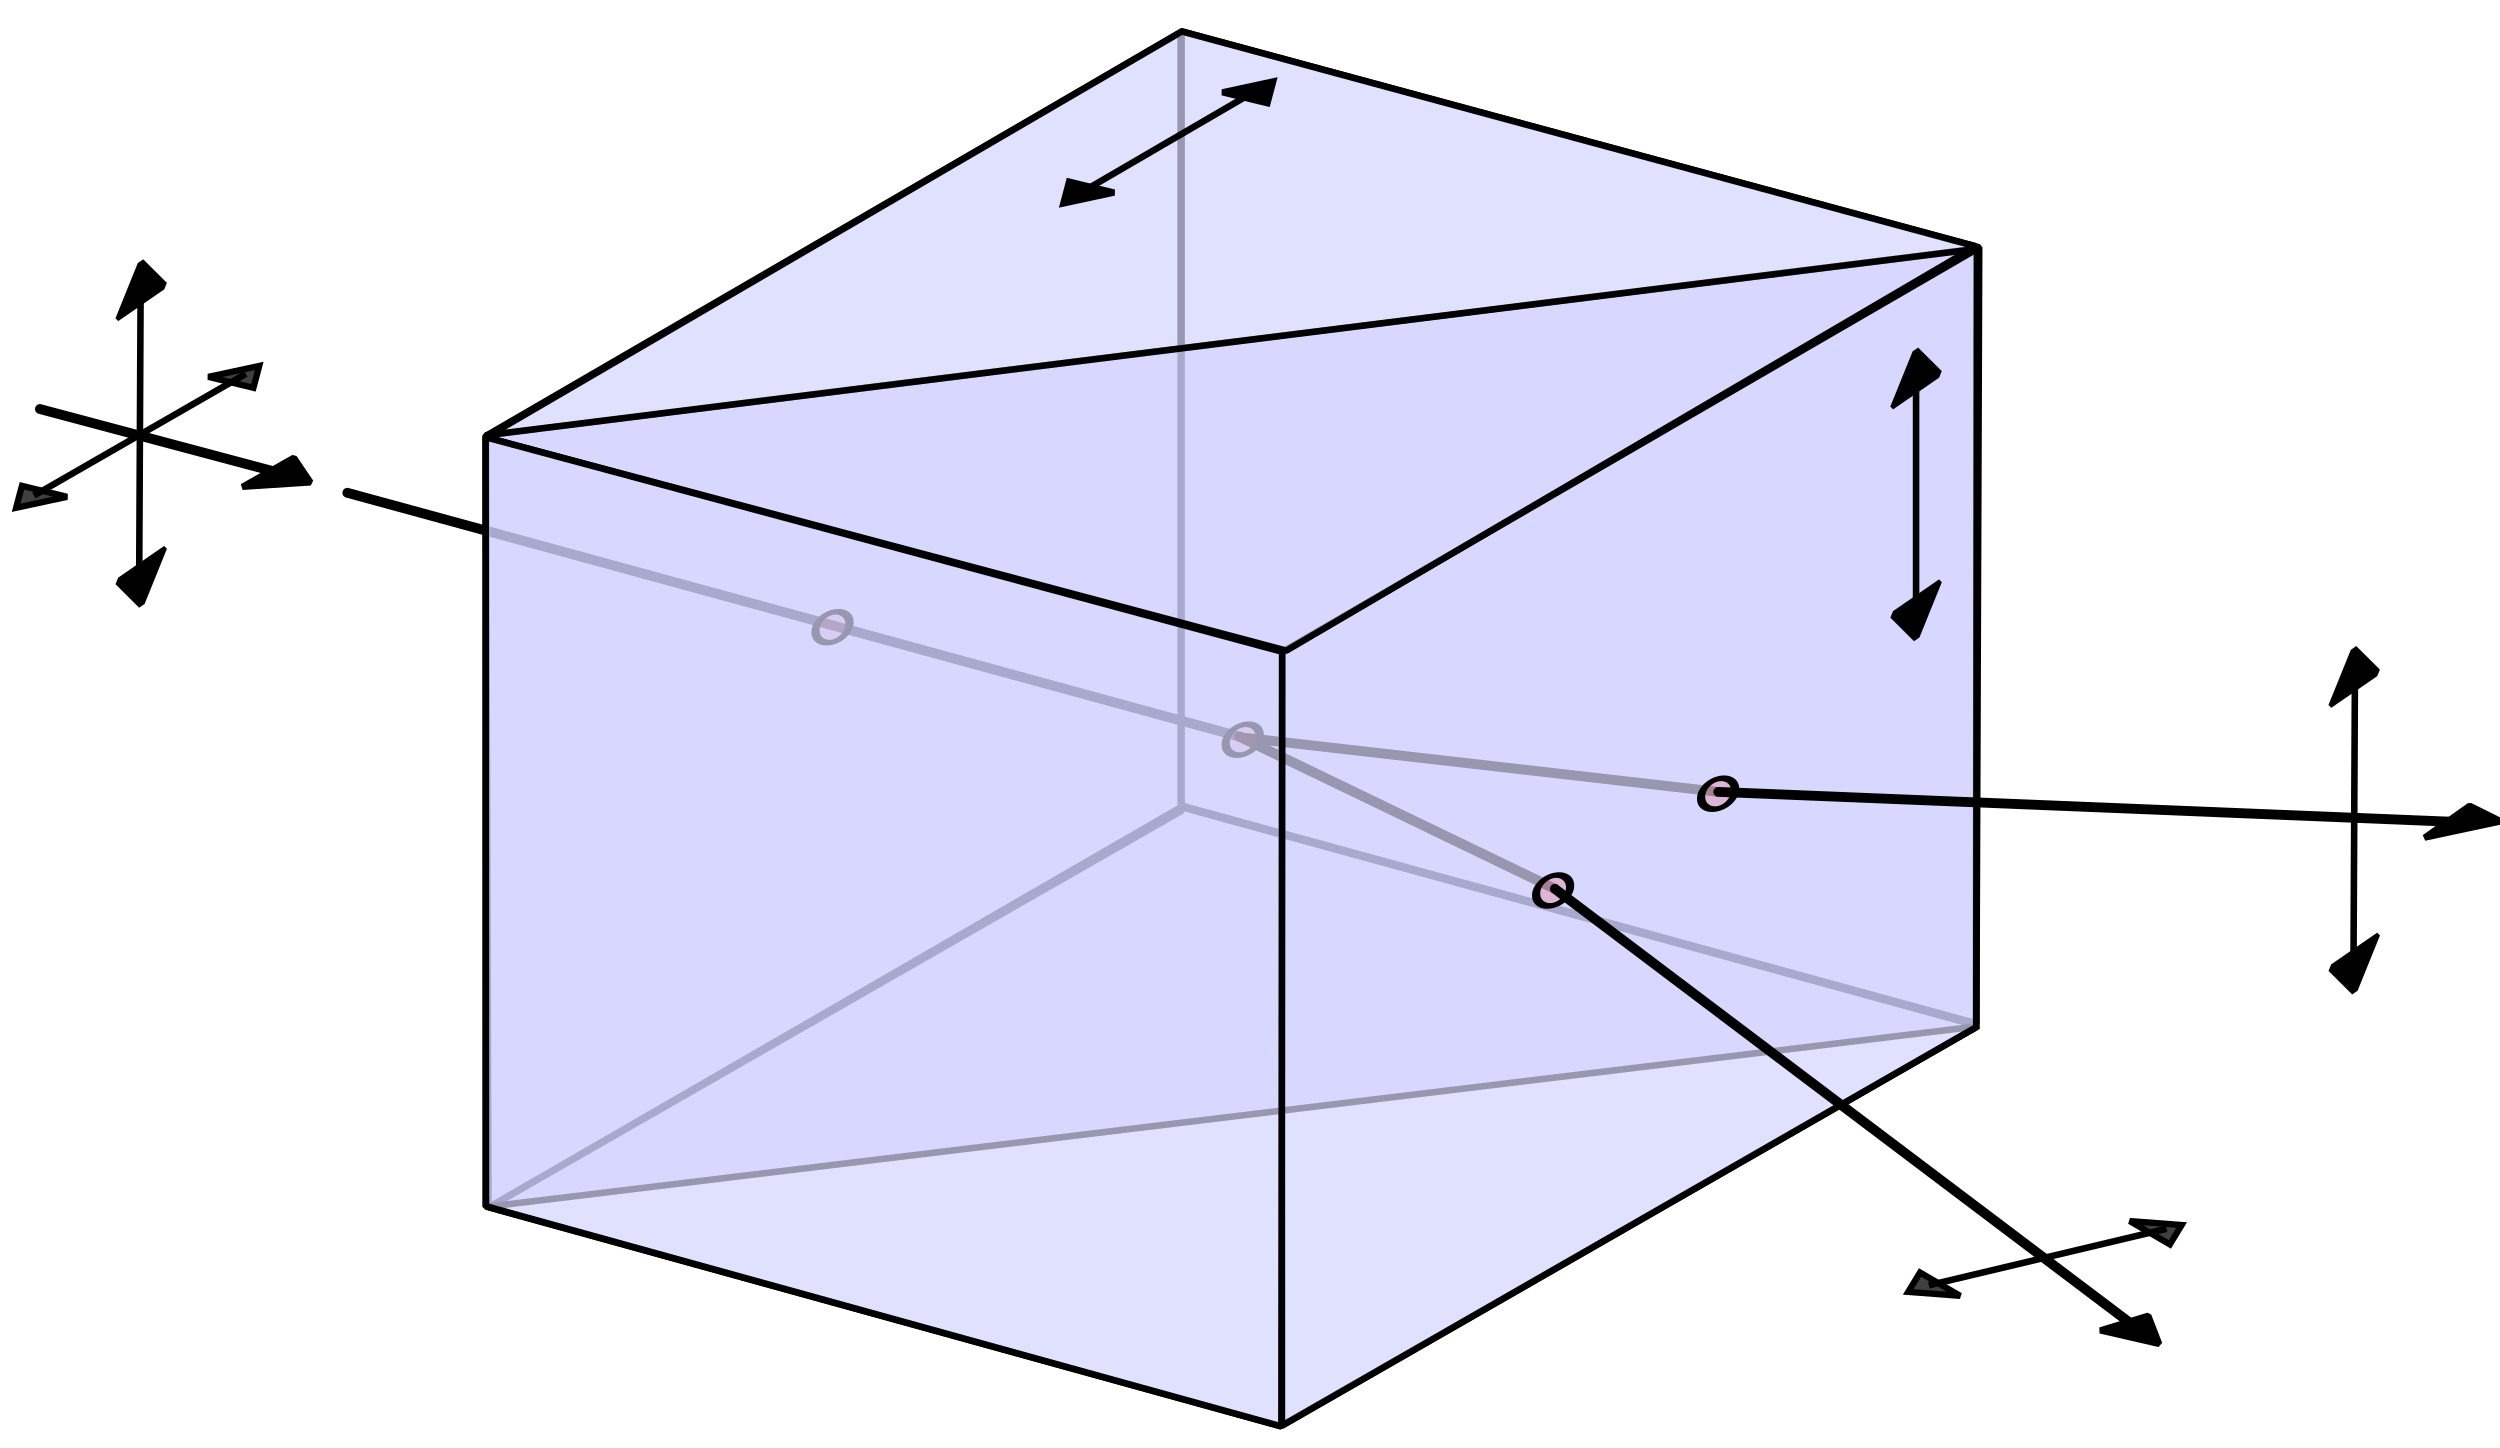<?xml version="1.0" encoding="UTF-8" standalone="no"?>
<!-- Created with Inkscape (http://www.inkscape.org/) -->

<svg
   width="397"
   height="230"
   id="svg2"
   sodipodi:version="0.32"
   inkscape:version="1.2.2 (732a01da63, 2022-12-09)"
   sodipodi:docname="Wollaston-prism.svg"
   version="1.0"
   style="display:inline"
   inkscape:output_extension="org.inkscape.output.svg.inkscape"
   inkscape:export-filename="..\..\..\Writeup\figures\2_wollaston.pdf"
   inkscape:export-xdpi="96"
   inkscape:export-ydpi="96"
   xmlns:inkscape="http://www.inkscape.org/namespaces/inkscape"
   xmlns:sodipodi="http://sodipodi.sourceforge.net/DTD/sodipodi-0.dtd"
   xmlns="http://www.w3.org/2000/svg"
   xmlns:svg="http://www.w3.org/2000/svg"
   xmlns:rdf="http://www.w3.org/1999/02/22-rdf-syntax-ns#"
   xmlns:cc="http://creativecommons.org/ns#"
   xmlns:dc="http://purl.org/dc/elements/1.1/">
  <sodipodi:namedview
     id="base"
     pagecolor="#ffffff"
     bordercolor="#666666"
     borderopacity="1.0"
     gridtolerance="10000"
     guidetolerance="10"
     objecttolerance="10"
     inkscape:pageopacity="0.0"
     inkscape:pageshadow="2"
     inkscape:zoom="1.7005888"
     inkscape:cx="106.13971"
     inkscape:cy="107.02176"
     inkscape:document-units="px"
     inkscape:current-layer="layer1"
     showgrid="false"
     inkscape:window-width="1350"
     inkscape:window-height="719"
     inkscape:window-x="0"
     inkscape:window-y="10"
     inkscape:showpageshadow="2"
     inkscape:pagecheckerboard="0"
     inkscape:deskcolor="#d1d1d1"
     inkscape:window-maximized="0" />
  <defs
     id="defs4">
    <marker
       style="overflow:visible"
       id="Arrow2Mstart"
       refX="0"
       refY="0"
       orient="auto"
       inkscape:stockid="Arrow2Mstart">
      <path
         transform="scale(0.6,0.6)"
         d="M 8.719,4.034 L -2.207,0.016 L 8.719,-4.002 C 6.973,-1.63 6.983,1.616 8.719,4.034 z"
         style="font-size:12px;fill-rule:evenodd;stroke-width:0.625;stroke-linejoin:round"
         id="path3356" />
    </marker>
    <marker
       inkscape:stockid="Arrow2Send"
       orient="auto"
       refY="0"
       refX="0"
       id="Arrow2Send"
       style="overflow:visible">
      <path
         id="path3365"
         style="font-size:12px;fill-rule:evenodd;stroke-width:0.625;stroke-linejoin:round"
         d="M 8.719,4.034 L -2.207,0.016 L 8.719,-4.002 C 6.973,-1.63 6.983,1.616 8.719,4.034 z"
         transform="matrix(-0.3,0,0,-0.3,0.69,0)" />
    </marker>
    <marker
       inkscape:stockid="Arrow2Mend"
       orient="auto"
       refY="0"
       refX="0"
       id="Arrow2Mend"
       style="overflow:visible">
      <path
         id="path3359"
         style="font-size:12px;fill-rule:evenodd;stroke-width:0.625;stroke-linejoin:round"
         d="M 8.719,4.034 L -2.207,0.016 L 8.719,-4.002 C 6.973,-1.63 6.983,1.616 8.719,4.034 z"
         transform="scale(-0.6,-0.6)" />
    </marker>
    <marker
       style="overflow:visible"
       id="Arrow2Lend"
       refX="0"
       refY="0"
       orient="auto"
       inkscape:stockid="Arrow2Lend">
      <path
         transform="matrix(-1.1,0,0,-1.1,-1.1,0)"
         d="M 8.719,4.034 L -2.207,0.016 L 8.719,-4.002 C 6.973,-1.63 6.983,1.616 8.719,4.034 z"
         style="font-size:12px;fill-rule:evenodd;stroke-width:0.625;stroke-linejoin:round"
         id="path3353" />
    </marker>
    <marker
       style="overflow:visible"
       id="TriangleOutL"
       refX="0"
       refY="0"
       orient="auto"
       inkscape:stockid="TriangleOutL">
      <path
         transform="scale(0.8,0.8)"
         style="fill-rule:evenodd;stroke:#000000;stroke-width:1pt;marker-start:none"
         d="M 5.77,0 L -2.88,5 L -2.88,-5 L 5.77,0 z"
         id="path3475" />
    </marker>
    <marker
       inkscape:stockid="Arrow1Lend"
       orient="auto"
       refY="0"
       refX="0"
       id="Arrow1Lend"
       style="overflow:visible">
      <path
         id="path3335"
         d="M 0,0 L 5,-5 L -12.5,0 L 5,5 L 0,0 z"
         style="fill-rule:evenodd;stroke:#000000;stroke-width:1pt;marker-start:none"
         transform="matrix(-0.8,0,0,-0.8,-10,0)" />
    </marker>
    <marker
       inkscape:stockid="Arrow1Mend"
       orient="auto"
       refY="0"
       refX="0"
       id="Arrow1Mend"
       style="overflow:visible">
      <path
         id="path3341"
         d="M 0,0 L 5,-5 L -12.5,0 L 5,5 L 0,0 z"
         style="fill-rule:evenodd;stroke:#000000;stroke-width:1pt;marker-start:none"
         transform="matrix(-0.4,0,0,-0.4,-4,0)" />
    </marker>
    <marker
       inkscape:stockid="Arrow1Mstart"
       orient="auto"
       refY="0"
       refX="0"
       id="Arrow1Mstart"
       style="overflow:visible">
      <path
         id="path3338"
         d="M 0,0 L 5,-5 L -12.5,0 L 5,5 L 0,0 z"
         style="fill-rule:evenodd;stroke:#000000;stroke-width:1pt;marker-start:none"
         transform="matrix(0.4,0,0,0.4,4,0)" />
    </marker>
    <inkscape:perspective
       sodipodi:type="inkscape:persp3d"
       inkscape:vp_x="-372.04724 : 175.3937 : 0"
       inkscape:vp_y="0 : 1000 : 0"
       inkscape:vp_z="372.04724 : 175.3937 : 0"
       inkscape:persp3d-origin="668.60402 : 322.98519 : 1"
       id="perspective10" />
    <inkscape:perspective
       id="perspective2447"
       inkscape:persp3d-origin="372.04724 : 350.78739 : 1"
       inkscape:vp_z="744.09448 : 526.18109 : 1"
       inkscape:vp_y="0 : 1000 : 0"
       inkscape:vp_x="0 : 526.18109 : 1"
       sodipodi:type="inkscape:persp3d" />
    <marker
       inkscape:stockid="Arrow1Lendl"
       orient="auto"
       refY="0"
       refX="0"
       id="Arrow1Lendl"
       style="overflow:visible">
      <path
         id="path6739"
         d="M 0,0 L 5,-5 L -12.5,0 L 5,5 L 0,0 z"
         style="fill:#ff0101;fill-rule:evenodd;stroke:#ff0101;stroke-width:1pt;marker-start:none"
         transform="matrix(-0.8,0,0,-0.8,-10,0)" />
    </marker>
    <marker
       inkscape:stockid="Arrow1Lendo"
       orient="auto"
       refY="0"
       refX="0"
       id="Arrow1Lendo"
       style="overflow:visible">
      <path
         id="path6742"
         d="M 0,0 L 5,-5 L -12.5,0 L 5,5 L 0,0 z"
         style="fill:#ff0101;fill-rule:evenodd;stroke:#ff0101;stroke-width:1pt;marker-start:none"
         transform="matrix(-0.8,0,0,-0.8,-10,0)" />
    </marker>
    <marker
       style="overflow:visible"
       id="Arrow2Lendt"
       refX="0"
       refY="0"
       orient="auto"
       inkscape:stockid="Arrow2Lendt">
      <path
         transform="matrix(-1.1,0,0,-1.1,-1.1,0)"
         d="M 8.719,4.034 L -2.207,0.016 L 8.719,-4.002 C 6.973,-1.63 6.983,1.616 8.719,4.034 z"
         style="font-size:12px;fill:#ff0101;fill-rule:evenodd;stroke:#ff0101;stroke-width:0.625;stroke-linejoin:round"
         id="path8459" />
    </marker>
    <marker
       style="overflow:visible"
       id="Arrow2Lendn"
       refX="0"
       refY="0"
       orient="auto"
       inkscape:stockid="Arrow2Lendn">
      <path
         transform="matrix(-1.1,0,0,-1.1,-1.1,0)"
         d="M 8.719,4.034 L -2.207,0.016 L 8.719,-4.002 C 6.973,-1.63 6.983,1.616 8.719,4.034 z"
         style="font-size:12px;fill:#ff0101;fill-rule:evenodd;stroke:#ff0101;stroke-width:0.625;stroke-linejoin:round"
         id="path8462" />
    </marker>
    <marker
       inkscape:stockid="Arrow1MendO"
       orient="auto"
       refY="0"
       refX="0"
       id="Arrow1MendO"
       style="overflow:visible">
      <path
         id="path11961"
         d="M 0,0 L 5,-5 L -12.5,0 L 5,5 L 0,0 z"
         style="fill:#ff0101;fill-rule:evenodd;stroke:#ff0101;stroke-width:1pt;marker-start:none"
         transform="matrix(-0.4,0,0,-0.4,-4,0)" />
    </marker>
    <marker
       inkscape:stockid="Arrow1Mendq"
       orient="auto"
       refY="0"
       refX="0"
       id="Arrow1Mendq"
       style="overflow:visible">
      <path
         id="path11964"
         d="M 0,0 L 5,-5 L -12.5,0 L 5,5 L 0,0 z"
         style="fill:#ff0101;fill-rule:evenodd;stroke:#ff0101;stroke-width:1pt;marker-start:none"
         transform="matrix(-0.4,0,0,-0.4,-4,0)" />
    </marker>
    <marker
       style="overflow:visible"
       id="Arrow2MstartX"
       refX="0"
       refY="0"
       orient="auto"
       inkscape:stockid="Arrow2MstartX">
      <path
         transform="scale(0.6,0.6)"
         d="M 8.719,4.034 L -2.207,0.016 L 8.719,-4.002 C 6.973,-1.63 6.983,1.616 8.719,4.034 z"
         style="font-size:12px;fill:#00ff00;fill-rule:evenodd;stroke:#00ff00;stroke-width:0.625;stroke-linejoin:round"
         id="path17366" />
    </marker>
    <marker
       inkscape:stockid="Arrow2Mend2"
       orient="auto"
       refY="0"
       refX="0"
       id="Arrow2Mend2"
       style="overflow:visible">
      <path
         id="path17369"
         style="font-size:12px;fill:#00ff00;fill-rule:evenodd;stroke:#00ff00;stroke-width:0.625;stroke-linejoin:round"
         d="M 8.719,4.034 L -2.207,0.016 L 8.719,-4.002 C 6.973,-1.63 6.983,1.616 8.719,4.034 z"
         transform="scale(-0.6,-0.6)" />
    </marker>
    <marker
       style="overflow:visible"
       id="Arrow2Mstartl"
       refX="0"
       refY="0"
       orient="auto"
       inkscape:stockid="Arrow2Mstartl">
      <path
         transform="scale(0.6,0.6)"
         d="M 8.719,4.034 L -2.207,0.016 L 8.719,-4.002 C 6.973,-1.63 6.983,1.616 8.719,4.034 z"
         style="font-size:12px;fill:#0000ff;fill-rule:evenodd;stroke:#0000ff;stroke-width:0.625;stroke-linejoin:round"
         id="path17372" />
    </marker>
    <marker
       inkscape:stockid="Arrow2Mend0"
       orient="auto"
       refY="0"
       refX="0"
       id="Arrow2Mend0"
       style="overflow:visible">
      <path
         id="path17375"
         style="font-size:12px;fill:#0000ff;fill-rule:evenodd;stroke:#0000ff;stroke-width:0.625;stroke-linejoin:round"
         d="M 8.719,4.034 L -2.207,0.016 L 8.719,-4.002 C 6.973,-1.63 6.983,1.616 8.719,4.034 z"
         transform="scale(-0.6,-0.6)" />
    </marker>
  </defs>
  <g
     inkscape:label="Layer 1"
     inkscape:groupmode="layer"
     id="layer1"
     style="display:inline"
     transform="translate(35.862,-270.319)">
    <g
       id="g20205"
       style="stroke:#000000;fill:#000000">
      <path
         id="path20162"
         d="M 338.096,378.66 L 337.876,422.861"
         style="fill:#000000;fill-opacity:0.75;fill-rule:evenodd;stroke:#000000;stroke-width:1.044;stroke-linecap:butt;stroke-linejoin:miter;marker-start:none;marker-end:none;stroke-miterlimit:4;stroke-dasharray:none;stroke-opacity:1" />
      <path
         sodipodi:type="star"
         style="fill:#000000;fill-opacity:1;fill-rule:nonzero;stroke:#000000;stroke-width:1;stroke-linecap:round;stroke-linejoin:bevel;marker:none;marker-start:none;marker-mid:none;marker-end:none;stroke-miterlimit:4;stroke-dasharray:none;stroke-dashoffset:0;stroke-opacity:1;visibility:visible;display:inline;overflow:visible;enable-background:accumulate"
         id="path20164"
         sodipodi:sides="3"
         sodipodi:cx="19.662537"
         sodipodi:cy="113.25369"
         sodipodi:r1="4.2174625"
         sodipodi:r2="2.1087313"
         sodipodi:arg1="0.5070985"
         sodipodi:arg2="1.5542961"
         inkscape:flatsided="true"
         inkscape:rounded="0"
         inkscape:randomized="0"
         d="M 23.349,115.302 L 16.045,115.422 L 19.593,109.037 L 23.349,115.302 z"
         transform="matrix(1,-0.673,0,1,318.289,277.603)" />
      <path
         transform="matrix(-1,0.673,0,-1,357.683,523.546)"
         d="M 23.349,115.302 L 16.045,115.422 L 19.593,109.037 L 23.349,115.302 z"
         inkscape:randomized="0"
         inkscape:rounded="0"
         inkscape:flatsided="true"
         sodipodi:arg2="1.5542961"
         sodipodi:arg1="0.5070985"
         sodipodi:r2="2.1087313"
         sodipodi:r1="4.2174625"
         sodipodi:cy="113.25369"
         sodipodi:cx="19.662537"
         sodipodi:sides="3"
         id="path20166"
         style="fill:#000000;fill-opacity:1;fill-rule:nonzero;stroke:#000000;stroke-width:1;stroke-linecap:round;stroke-linejoin:bevel;marker:none;marker-start:none;marker-mid:none;marker-end:none;stroke-miterlimit:4;stroke-dasharray:none;stroke-dashoffset:0;stroke-opacity:1;visibility:visible;display:inline;overflow:visible;enable-background:accumulate"
         sodipodi:type="star" />
    </g>
    <path
       id="path2465"
       d="M 151.621,275.26 L 278.434,309.614 L 277.985,432.831 L 151.621,398.204 C 151.621,357.132 151.621,348.849 151.621,275.26 z"
       style="fill:#0101ff;fill-opacity:0.078;fill-rule:evenodd;stroke:#000000;stroke-width:1.044px;stroke-linecap:butt;stroke-linejoin:bevel;stroke-opacity:1"
       sodipodi:nodetypes="ccccc" />
    <path
       sodipodi:nodetypes="ccccc"
       id="path2461"
       d="M 41.708,462.115 L 151.771,399.09 L 151.771,275.367 L 41.291,339.539 L 41.708,462.115 z"
       style="fill:#0101ff;fill-opacity:0.078;fill-rule:evenodd;stroke:#000000;stroke-width:1.044px;stroke-linecap:butt;stroke-linejoin:bevel;stroke-opacity:1" />
    <path
       sodipodi:nodetypes="ccc"
       style="fill:none;fill-opacity:0.75;fill-rule:evenodd;stroke:#000000;stroke-width:1.566;stroke-linecap:round;stroke-linejoin:miter;marker-end:none;stroke-miterlimit:4;stroke-dasharray:none;stroke-opacity:1"
       d="M 19.294,348.573 L 160.913,387.276 L 211.052,411.466"
       id="path6195" />
    <path
       sodipodi:nodetypes="ccccc"
       id="path3322"
       d="M 151.677,398.491 L 278.284,433.246 L 167.511,496.789 L 41.725,462.044 L 151.677,398.491 z"
       style="fill:#0000ff;fill-opacity:0.078;fill-rule:nonzero;stroke:#000000;stroke-width:1.044;stroke-linecap:butt;stroke-linejoin:bevel;marker:none;marker-start:none;marker-mid:none;marker-end:none;stroke-miterlimit:4;stroke-dashoffset:0;stroke-opacity:1;visibility:visible;display:inline;overflow:visible;enable-background:accumulate" />
    <path
       style="fill:#9a9aff;fill-opacity:0.382;fill-rule:nonzero;stroke:#000000;stroke-width:1.044;stroke-linecap:butt;stroke-linejoin:bevel;marker:none;marker-start:none;marker-mid:none;marker-end:none;stroke-miterlimit:4;stroke-dashoffset:0;stroke-opacity:1;visibility:visible;display:inline;overflow:visible;enable-background:accumulate"
       inkscape:transform-center-x="-113.30874"
       inkscape:transform-center-y="-13.717036"
       d="M 41.285,339.457 L 278.059,309.802 L 277.903,433.336 L 41.285,461.981 L 41.285,339.457 z"
       id="rect3324"
       sodipodi:nodetypes="ccccc" />
    <path
       sodipodi:type="arc"
       style="fill:#ff0000;fill-opacity:0.157;fill-rule:nonzero;stroke:#000000;stroke-width:0.916;stroke-linecap:butt;stroke-linejoin:bevel;marker:none;marker-start:none;marker-mid:none;marker-end:none;stroke-miterlimit:4;stroke-dasharray:none;stroke-dashoffset:0;stroke-opacity:1;visibility:visible;display:inline;overflow:visible;enable-background:accumulate"
       id="path12031"
       sodipodi:cx="167.8663"
       sodipodi:cy="499.26694"
       sodipodi:rx="1.8956044"
       sodipodi:ry="2.5274725"
       d="M 169.762,499.267 A 1.896,2.527 0 1 1 165.971,499.267 A 1.896,2.527 0 1 1 169.762,499.267 z"
       transform="matrix(1.421,-0.34,0,0.914,-142.198,-29.335)" />
    <path
       id="path13209"
       d="M 161.023,387.386 L 237.001,396.072"
       style="fill:none;fill-opacity:0.75;fill-rule:evenodd;stroke:#000000;stroke-width:1.566;stroke-linecap:butt;stroke-linejoin:miter;marker-end:none;stroke-miterlimit:4;stroke-dasharray:none;stroke-opacity:1"
       sodipodi:nodetypes="cc" />
    <path
       id="path17468"
       d="M 160.913,387.276 L 211.052,411.466"
       style="fill:none;fill-opacity:0.75;fill-rule:evenodd;stroke:#000000;stroke-width:1.566;stroke-linecap:round;stroke-linejoin:miter;marker-end:none;stroke-miterlimit:4;stroke-dasharray:none;stroke-opacity:1"
       sodipodi:nodetypes="cc" />
    <path
       style="fill:#dadaff;fill-opacity:0.691;fill-rule:evenodd;stroke:#000000;stroke-width:1.044px;stroke-linecap:butt;stroke-linejoin:bevel;stroke-opacity:1"
       d="M 167.707,496.724 L 277.965,433.428 L 278.082,309.86 L 167.679,373.877 L 167.707,496.724 z"
       id="path2459"
       sodipodi:nodetypes="ccccc" />
    <path
       style="fill:#dadaff;fill-opacity:0.691;fill-rule:nonzero;stroke:#000000;stroke-width:1.044;stroke-linecap:butt;stroke-linejoin:bevel;marker:none;marker-start:none;marker-mid:none;marker-end:none;stroke-miterlimit:4;stroke-dashoffset:0;stroke-opacity:1;visibility:visible;display:inline;overflow:visible;enable-background:accumulate"
       d="M 151.806,275.307 L 277.903,309.43 L 168.39,373.642 L 41.285,339.776 L 151.806,275.307 z"
       id="rect3319"
       sodipodi:nodetypes="ccccc" />
    <path
       transform="matrix(1.421,-0.34,0,0.914,-27.766,12.476)"
       d="M 169.762,499.267 A 1.896,2.527 0 1 1 165.971,499.267 A 1.896,2.527 0 1 1 169.762,499.267 z"
       sodipodi:ry="2.5274725"
       sodipodi:rx="1.8956044"
       sodipodi:cy="499.26694"
       sodipodi:cx="167.8663"
       id="path12025"
       style="fill:#ff0000;fill-opacity:0.157;fill-rule:nonzero;stroke:#000000;stroke-width:0.916;stroke-linecap:butt;stroke-linejoin:bevel;marker:none;marker-start:none;marker-mid:none;marker-end:none;stroke-miterlimit:4;stroke-dasharray:none;stroke-dashoffset:0;stroke-opacity:1;visibility:visible;display:inline;overflow:visible;enable-background:accumulate"
       sodipodi:type="arc" />
    <path
       sodipodi:type="arc"
       style="fill:#ff0000;fill-opacity:0.157;fill-rule:nonzero;stroke:#000000;stroke-width:0.916;stroke-linecap:butt;stroke-linejoin:bevel;marker:none;marker-start:none;marker-mid:none;marker-end:none;stroke-miterlimit:4;stroke-dasharray:none;stroke-dashoffset:0;stroke-opacity:1;visibility:visible;display:inline;overflow:visible;enable-background:accumulate"
       id="path12027"
       sodipodi:cx="167.8663"
       sodipodi:cy="499.26694"
       sodipodi:rx="1.8956044"
       sodipodi:ry="2.5274725"
       d="M 169.762,499.267 A 1.896,2.527 0 1 1 165.971,499.267 A 1.896,2.527 0 1 1 169.762,499.267 z"
       transform="matrix(1.421,-0.34,0,0.914,-1.567,-2.892)" />
    <path
       transform="matrix(1.421,-0.34,0,0.914,-77.065,-11.469)"
       d="M 169.762,499.267 A 1.896,2.527 0 1 1 165.971,499.267 A 1.896,2.527 0 1 1 169.762,499.267 z"
       sodipodi:ry="2.5274725"
       sodipodi:rx="1.8956044"
       sodipodi:cy="499.26694"
       sodipodi:cx="167.8663"
       id="path12029"
       style="fill:#ff0000;fill-opacity:0.157;fill-rule:nonzero;stroke:#000000;stroke-width:0.916;stroke-linecap:butt;stroke-linejoin:bevel;marker:none;marker-start:none;marker-mid:none;marker-end:none;stroke-miterlimit:4;stroke-dasharray:none;stroke-dashoffset:0;stroke-opacity:1;visibility:visible;display:inline;overflow:visible;enable-background:accumulate"
       sodipodi:type="arc" />
    <path
       style="fill:#dadaff;fill-opacity:0.691;fill-rule:evenodd;stroke:#000000;stroke-width:1.044px;stroke-linecap:butt;stroke-linejoin:bevel;stroke-opacity:1"
       d="M 41.26,339.743 L 167.763,373.825 L 167.624,496.847 L 41.299,461.87 L 41.26,339.743 z"
       id="path2453"
       sodipodi:nodetypes="ccccc" />
    <path
       style="fill:none;fill-opacity:0.75;fill-rule:evenodd;stroke:#000000;stroke-width:1.044px;stroke-linecap:butt;stroke-linejoin:miter;stroke-opacity:1"
       d="M 41.579,339.413 L 278.212,309.819"
       id="path17470"
       sodipodi:nodetypes="cc" />
    <g
       id="g20222"
       style="stroke:#000000;fill:#000000">
      <path
         style="fill:#000000;fill-opacity:0.75;fill-rule:evenodd;stroke:#000000;stroke-width:1.044;stroke-linecap:butt;stroke-linejoin:miter;marker-start:none;marker-end:none;stroke-miterlimit:4;stroke-dasharray:none;stroke-opacity:1"
         d="M -13.536,317.247 L -13.756,361.448"
         id="path13798" />
      <path
         transform="matrix(1,-0.673,0,1,-33.138,216.19)"
         d="M 23.349,115.302 L 16.045,115.422 L 19.593,109.037 L 23.349,115.302 z"
         inkscape:randomized="0"
         inkscape:rounded="0"
         inkscape:flatsided="true"
         sodipodi:arg2="1.5542961"
         sodipodi:arg1="0.5070985"
         sodipodi:r2="2.1087313"
         sodipodi:r1="4.2174625"
         sodipodi:cy="113.25369"
         sodipodi:cx="19.662537"
         sodipodi:sides="3"
         id="path17644"
         style="fill:#000000;fill-opacity:1;fill-rule:nonzero;stroke:#000000;stroke-width:1;stroke-linecap:round;stroke-linejoin:bevel;marker:none;marker-start:none;marker-mid:none;marker-end:none;stroke-miterlimit:4;stroke-dasharray:none;stroke-dashoffset:0;stroke-opacity:1;visibility:visible;display:inline;overflow:visible;enable-background:accumulate"
         sodipodi:type="star" />
      <path
         sodipodi:type="star"
         style="fill:#000000;fill-opacity:1;fill-rule:nonzero;stroke:#000000;stroke-width:1;stroke-linecap:round;stroke-linejoin:bevel;marker:none;marker-start:none;marker-mid:none;marker-end:none;stroke-miterlimit:4;stroke-dasharray:none;stroke-dashoffset:0;stroke-opacity:1;visibility:visible;display:inline;overflow:visible;enable-background:accumulate"
         id="path20146"
         sodipodi:sides="3"
         sodipodi:cx="19.662537"
         sodipodi:cy="113.25369"
         sodipodi:r1="4.2174625"
         sodipodi:r2="2.1087313"
         sodipodi:arg1="0.5070985"
         sodipodi:arg2="1.5542961"
         inkscape:flatsided="true"
         inkscape:rounded="0"
         inkscape:randomized="0"
         d="M 23.349,115.302 L 16.045,115.422 L 19.593,109.037 L 23.349,115.302 z"
         transform="matrix(-1,0.673,0,-1,6.256,462.134)" />
    </g>
    <g
       id="g20246"
       style="stroke:#000000;fill:#000000">
      <path
         sodipodi:nodetypes="cc"
         style="fill:#000000;fill-opacity:0.75;fill-rule:evenodd;stroke:#000000;stroke-width:1.566;stroke-linecap:round;stroke-linejoin:miter;marker-start:none;marker-end:none;stroke-miterlimit:4;stroke-dasharray:none;stroke-opacity:1"
         d="M -29.52,335.273 L 11.947,346.331"
         id="path17462" />
      <path
         sodipodi:nodetypes="cccc"
         id="path20150"
         d="M 2.629,347.628 L 10.807,342.999 L 13.457,346.925 L 2.629,347.628 z"
         inkscape:transform-center-y="-1.8463565"
         inkscape:transform-center-x="3.944556"
         style="fill:#000000;fill-opacity:1;fill-rule:nonzero;stroke:#000000;stroke-width:1;stroke-linecap:round;stroke-linejoin:bevel;marker:none;marker-start:none;marker-mid:none;marker-end:none;stroke-miterlimit:4;stroke-dashoffset:0;stroke-opacity:1;visibility:visible;display:inline;overflow:visible;enable-background:accumulate" />
    </g>
    <g
       id="g20217"
       style="stroke:#000000;fill:#000000">
      <path
         style="fill:#000000;fill-opacity:0.75;fill-rule:evenodd;stroke:#000000;stroke-width:1.044px;stroke-linecap:butt;stroke-linejoin:miter;marker-start:none;marker-end:none;stroke-opacity:1"
         d="M 3.177,329.672 L -30.469,349.024"
         id="path13800" />
      <path
         id="path20152"
         d="M -2.784,330.166 L 4.384,331.907 L 5.306,328.425 L -2.784,330.166 z"
         style="fill:#000000;fill-opacity:0.75;fill-rule:evenodd;stroke:#000000;stroke-width:1px;stroke-linecap:butt;stroke-linejoin:miter;stroke-opacity:1" />
      <path
         style="fill:#000000;fill-opacity:0.75;fill-rule:evenodd;stroke:#000000;stroke-width:1px;stroke-linecap:butt;stroke-linejoin:miter;stroke-opacity:1"
         d="M -25.212,349.214 L -32.38,347.473 L -33.302,350.955 L -25.212,349.214 z"
         id="path20154" />
    </g>
    <g
       id="g20241"
       style="stroke:#000000;fill:#000000">
      <path
         id="path20156"
         d="M 308.189,465.443 L 270.429,474.424"
         style="fill:#000000;fill-opacity:0.75;fill-rule:evenodd;stroke:#000000;stroke-width:1.044px;stroke-linecap:butt;stroke-linejoin:miter;marker-start:none;marker-end:none;stroke-opacity:1" />
      <path
         style="fill:#000000;fill-opacity:0.75;fill-rule:evenodd;stroke:#000000;stroke-width:1px;stroke-linecap:butt;stroke-linejoin:miter;stroke-opacity:1"
         d="M 302.334,464.221 L 308.711,467.929 L 310.585,464.853 L 302.334,464.221 z"
         id="path20158" />
      <path
         id="path20160"
         d="M 275.414,476.102 L 269.037,472.394 L 267.163,475.47 L 275.414,476.102 z"
         style="fill:#000000;fill-opacity:0.75;fill-rule:evenodd;stroke:#000000;stroke-width:1px;stroke-linecap:butt;stroke-linejoin:miter;stroke-opacity:1" />
    </g>
    <g
       id="g20188"
       style="stroke:#000000">
      <path
         id="path3327"
         d="M 136.686,300.387 L 163.151,284.968"
         style="fill:none;fill-opacity:0.75;fill-rule:evenodd;stroke:#000000;stroke-width:1.044px;stroke-linecap:butt;stroke-linejoin:miter;marker-start:none;marker-end:none;stroke-opacity:1" />
      <path
         style="fill:#000000;fill-opacity:1;fill-rule:evenodd;stroke:#000000;stroke-width:1px;stroke-linecap:butt;stroke-linejoin:miter;stroke-opacity:1"
         d="M 158.243,284.98 L 165.412,286.721 L 166.334,283.239 L 158.243,284.98 z"
         id="path20173" />
      <path
         id="path20175"
         d="M 141.071,300.898 L 133.902,299.157 L 132.98,302.639 L 141.071,300.898 z"
         style="fill:#000000;fill-opacity:1;fill-rule:evenodd;stroke:#000000;stroke-width:1px;stroke-linecap:butt;stroke-linejoin:miter;stroke-opacity:1" />
    </g>
    <g
       id="g20197"
       style="stroke:#000000">
      <path
         sodipodi:nodetypes="cc"
         id="path4630"
         d="M 268.409,330.54 L 268.409,368.364"
         style="fill:none;fill-opacity:0.75;fill-rule:evenodd;stroke:#000000;stroke-width:1.044px;stroke-linecap:butt;stroke-linejoin:miter;marker-start:none;marker-end:none;stroke-opacity:1" />
      <path
         sodipodi:type="star"
         style="fill:#000000;fill-opacity:1;fill-rule:nonzero;stroke:#000000;stroke-width:1;stroke-linecap:round;stroke-linejoin:bevel;marker:none;marker-start:none;marker-mid:none;marker-end:none;stroke-miterlimit:4;stroke-dasharray:none;stroke-dashoffset:0;stroke-opacity:1;visibility:visible;display:inline;overflow:visible;enable-background:accumulate"
         id="path20193"
         sodipodi:sides="3"
         sodipodi:cx="19.662537"
         sodipodi:cy="113.25369"
         sodipodi:r1="4.2174625"
         sodipodi:r2="2.1087313"
         sodipodi:arg1="0.5070985"
         sodipodi:arg2="1.5542961"
         inkscape:flatsided="true"
         inkscape:rounded="0"
         inkscape:randomized="0"
         d="M 23.349,115.302 L 16.045,115.422 L 19.593,109.037 L 23.349,115.302 z"
         transform="matrix(1,-0.673,0,1,248.711,230.208)" />
      <path
         transform="matrix(-1,0.673,0,-1,288.106,467.447)"
         d="M 23.349,115.302 L 16.045,115.422 L 19.593,109.037 L 23.349,115.302 z"
         inkscape:randomized="0"
         inkscape:rounded="0"
         inkscape:flatsided="true"
         sodipodi:arg2="1.5542961"
         sodipodi:arg1="0.5070985"
         sodipodi:r2="2.1087313"
         sodipodi:r1="4.2174625"
         sodipodi:cy="113.25369"
         sodipodi:cx="19.662537"
         sodipodi:sides="3"
         id="path20195"
         style="fill:#000000;fill-opacity:1;fill-rule:nonzero;stroke:#000000;stroke-width:1;stroke-linecap:round;stroke-linejoin:bevel;marker:none;marker-start:none;marker-mid:none;marker-end:none;stroke-miterlimit:4;stroke-dasharray:none;stroke-dashoffset:0;stroke-opacity:1;visibility:visible;display:inline;overflow:visible;enable-background:accumulate"
         sodipodi:type="star" />
    </g>
    <g
       id="g20237"
       style="stroke:#000000;fill:#000000">
      <path
         style="fill:#000000;fill-opacity:0.75;fill-rule:evenodd;stroke:#000000;stroke-width:1.566;stroke-linecap:round;stroke-linejoin:miter;marker-end:none;stroke-miterlimit:4;stroke-dasharray:none;stroke-opacity:1;marker-start:none"
         d="M 211.052,411.466 L 304.292,481.835"
         id="path12033"
         sodipodi:nodetypes="cc" />
      <path
         style="fill:#000000;fill-opacity:1;fill-rule:nonzero;stroke:#000000;stroke-width:1;stroke-linecap:round;stroke-linejoin:bevel;marker:none;marker-start:none;marker-mid:none;marker-end:none;stroke-miterlimit:4;stroke-dashoffset:0;stroke-opacity:1;visibility:visible;display:inline;overflow:visible;enable-background:accumulate"
         inkscape:transform-center-x="5.29586"
         inkscape:transform-center-y="-2.25545"
         d="M 297.654,481.589 L 305.286,479.254 L 307.022,483.743 L 297.654,481.589 z"
         id="path20211"
         sodipodi:nodetypes="cccc" />
    </g>
    <g
       id="g20233"
       style="stroke:#000000;fill:#000000">
      <path
         id="path6197"
         d="M 237.001,396.072 L 355.75,400.91"
         style="fill:#000000;fill-opacity:0.75;fill-rule:evenodd;stroke:#000000;stroke-width:1.566;stroke-linecap:round;stroke-linejoin:miter;marker-end:none;stroke-miterlimit:4;stroke-dasharray:none;stroke-opacity:1;marker-start:none"
         sodipodi:nodetypes="cc" />
      <path
         style="fill:#000000;fill-opacity:1;fill-rule:nonzero;stroke:#000000;stroke-width:1;stroke-linecap:round;stroke-linejoin:bevel;marker:none;marker-start:none;marker-mid:none;marker-end:none;stroke-miterlimit:4;stroke-dashoffset:0;stroke-opacity:1;visibility:visible;display:inline;overflow:visible;enable-background:accumulate"
         inkscape:transform-center-x="3.944556"
         inkscape:transform-center-y="-1.8463565"
         d="M 349.159,403.338 L 356.32,398.273 L 361.293,400.747 L 349.159,403.338 z"
         id="path20231"
         sodipodi:nodetypes="cccc" />
    </g>
  </g>
</svg>
